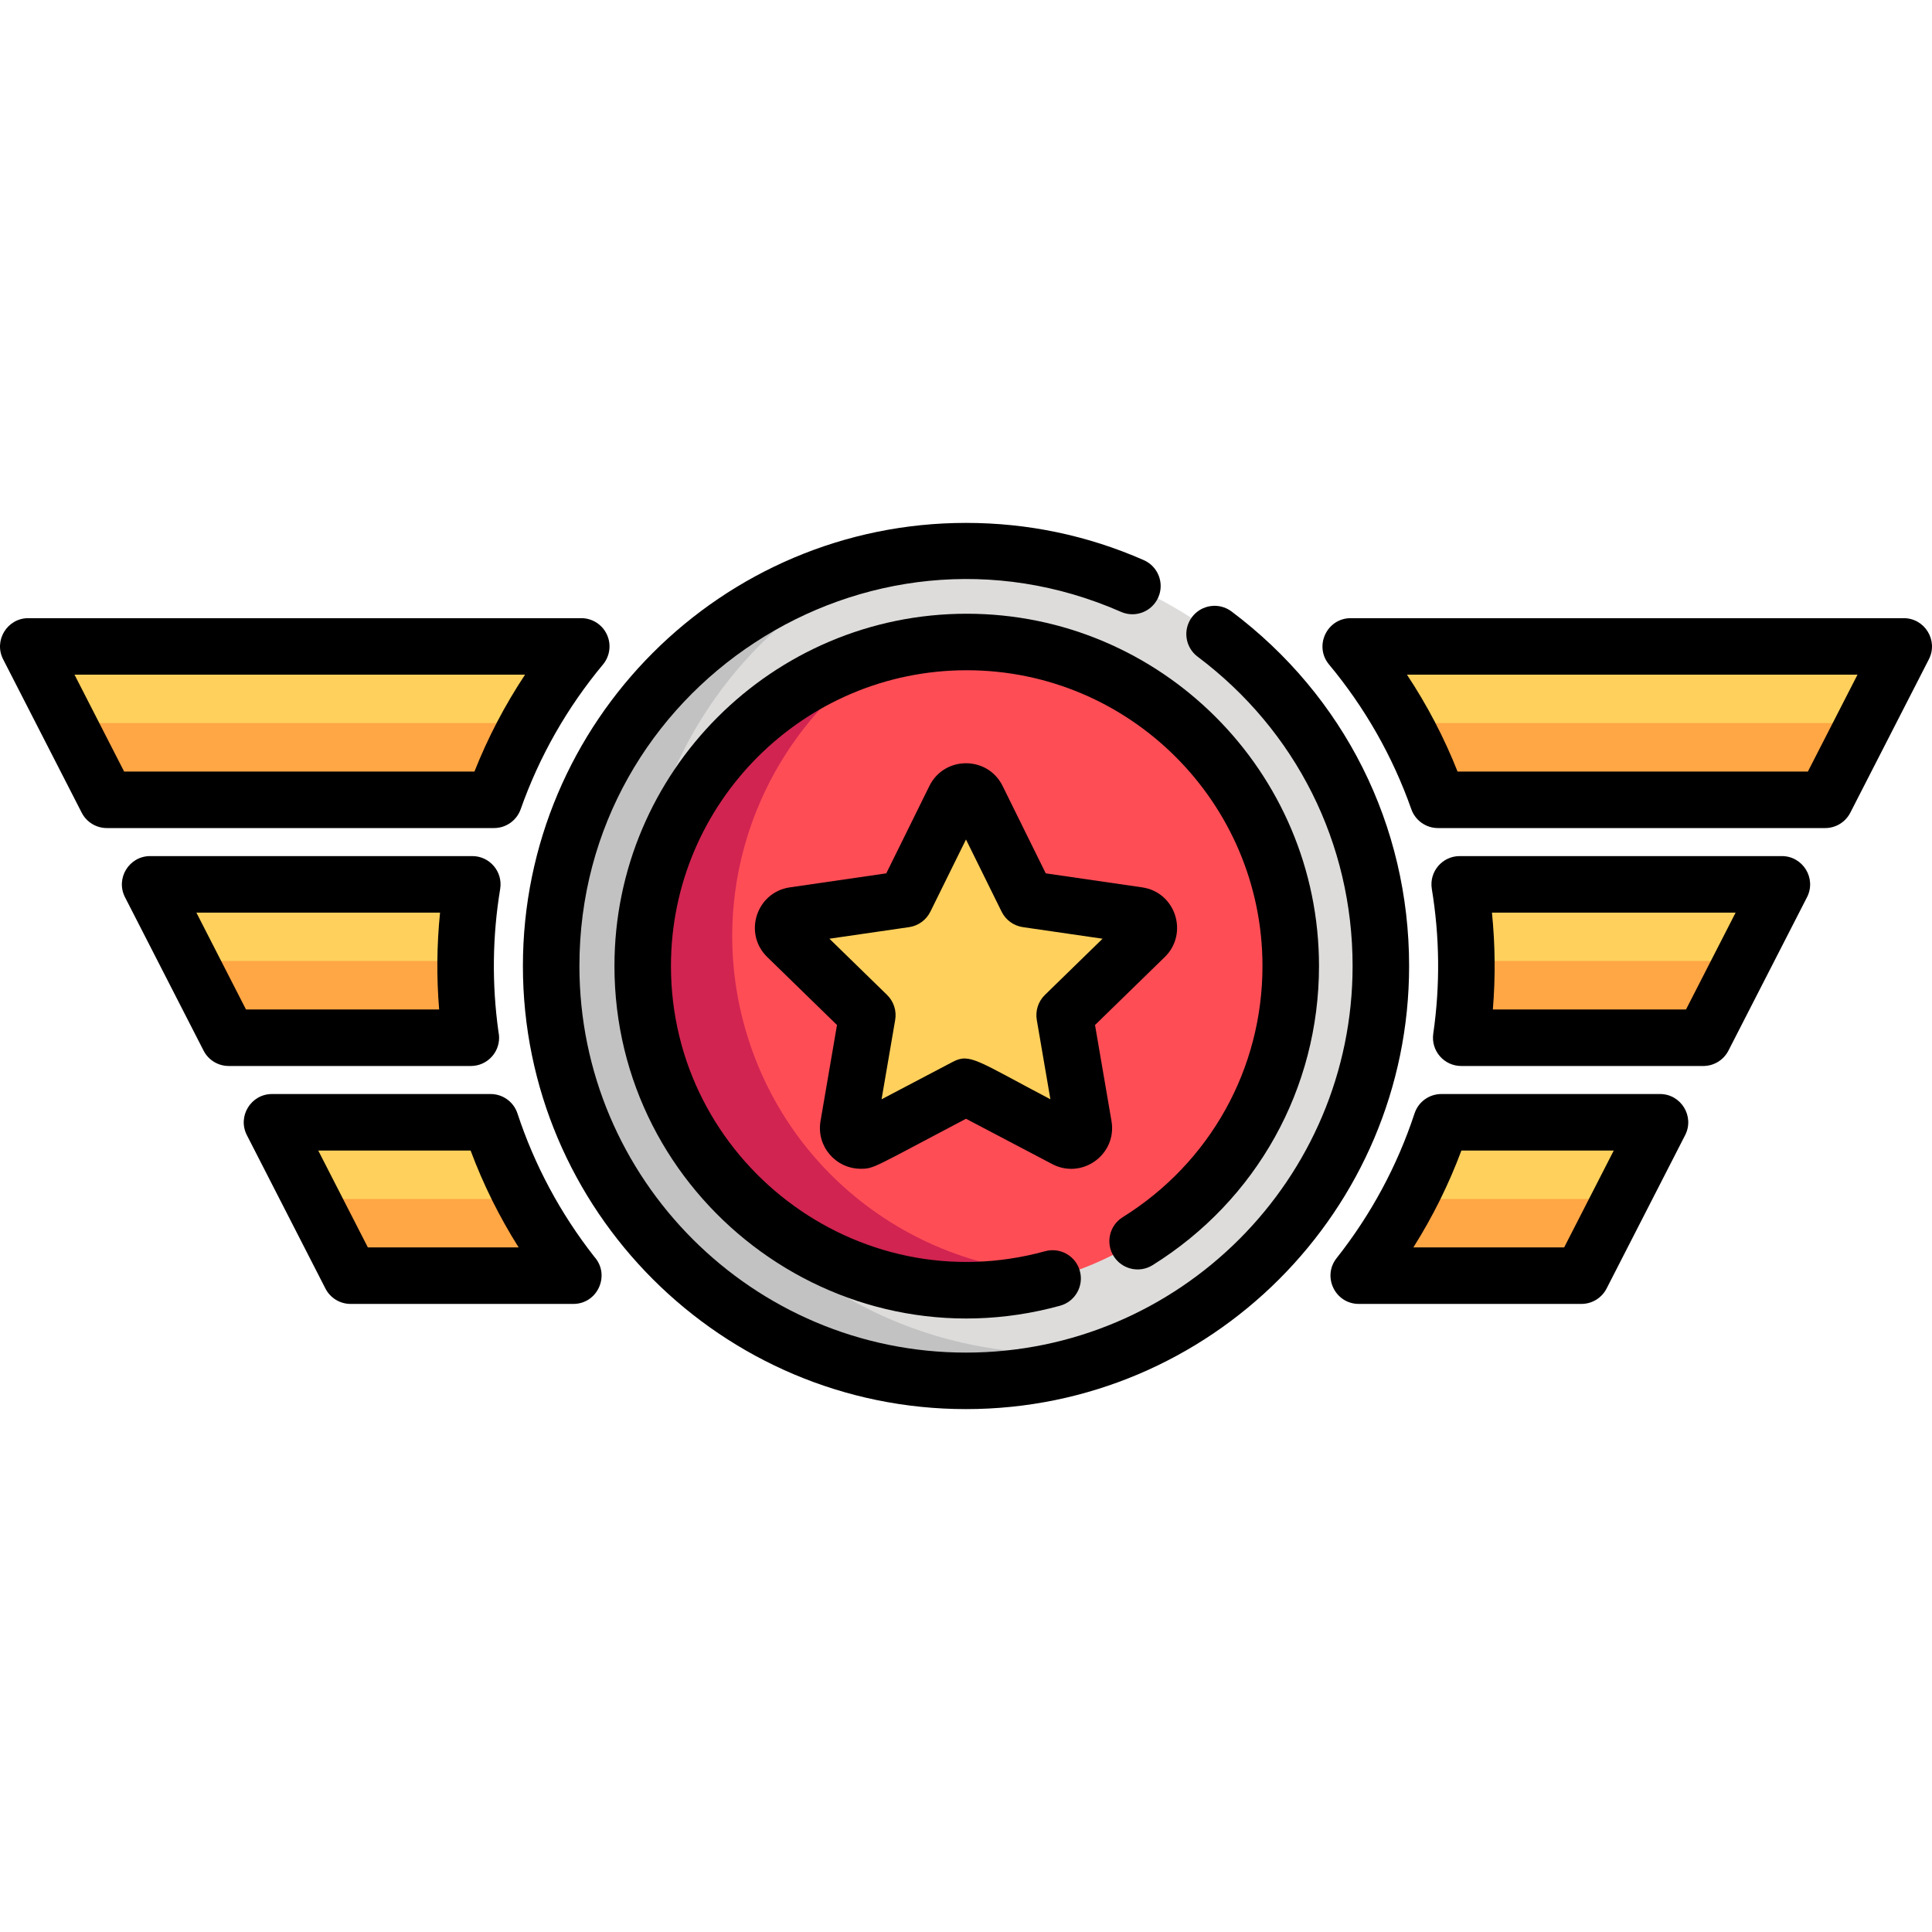 <?xml version="1.0" encoding="iso-8859-1"?>
<!-- Generator: Adobe Illustrator 19.0.0, SVG Export Plug-In . SVG Version: 6.00 Build 0)  -->
<svg version="1.1" id="Capa_1" xmlns="http://www.w3.org/2000/svg" xmlns:xlink="http://www.w3.org/1999/xlink" x="0px" y="0px"
	 viewBox="0 0 512 512" style="enable-background:new 0 0 512 512;" xml:space="preserve">
<circle style="fill:#FF4D56;" cx="255.994" cy="256.674" r="89.422"/>
<path style="fill:#D12451;" d="M198.114,274.7c-13.224-42.473,6.826-87.355,45.397-106.575
	c-54.852,7.802-89.21,62.726-72.893,115.136c14.681,47.154,64.809,73.481,111.964,58.8c4.681-1.457,9.153-3.269,13.403-5.388
	C253.32,342.741,211.337,317.174,198.114,274.7z"/>
<path style="fill:#FFD05C;" d="M255.997,288.019l-26.33,13.842c-2.444,1.288-5.308-0.798-4.843-3.516l5.029-29.322l-21.303-20.766
	c-1.972-1.919-0.89-5.292,1.849-5.691l29.44-4.278l13.166-26.676c1.219-2.474,4.765-2.477,5.985,0l13.165,26.676l29.44,4.278
	c2.73,0.398,3.828,3.765,1.849,5.691l-21.303,20.766l5.031,29.322c0.215,1.252-0.303,2.517-1.33,3.263
	C283.575,303.261,283.701,302.581,255.997,288.019z"/>
<path style="fill:#DDDCDB;" d="M289.429,360.731c-57.749,18.435-119.729-13.552-138.162-71.302
	c-18.434-57.751,13.552-119.731,71.3-138.164c57.751-18.434,119.733,13.551,138.166,71.302
	C379.166,280.317,347.179,342.297,289.429,360.731z M230.07,174.139c-45.104,14.398-70.088,62.807-55.69,107.911
	c14.398,45.105,62.808,70.088,107.912,55.69c45.105-14.398,70.088-62.807,55.69-107.912
	C323.585,184.724,275.175,159.741,230.07,174.139z"/>
<path style="fill:#C2C2C2;" d="M172.955,277.007c-14.03-52.349,12.492-107.012,61.397-128.795
	c-64.479,12.995-102.891,79.172-83.085,141.218c19.81,62.062,89.477,93.725,149.537,66.961
	C242.691,368.107,186.652,330.975,172.955,277.007z"/>
<path style="fill:#FFD05C;" d="M497.969,171.803c-141.909,0-133.546-0.823-134.933,1.917c-0.595,1.175-0.477,2.586,0.303,3.647
	c7.183,9.772,12.99,20.478,17.261,31.822c0.512,1.361,1.815,2.263,3.27,2.263c104.314,0,99.093,0.815,100.484-1.901l16.727-32.66
	C502.267,174.571,500.581,171.803,497.969,171.803z"/>
<path style="fill:#FFA645;" d="M372.462,191.629c8.912,16.076,7.284,19.824,11.408,19.824c104.314,0,99.093,0.815,100.484-1.901
	l9.179-17.923L372.462,191.629L372.462,191.629z"/>
<path style="fill:#FFD05C;" d="M391.458,234.858c-1.005,0-1.962,0.433-2.625,1.187c-0.663,0.756-0.97,1.76-0.84,2.757
	c0.74,5.703,1.115,11.489,1.115,17.196c0,14.213-1.839,15.223,0.063,17.346c0.663,0.74,1.61,1.163,2.603,1.163h57.172
	c1.312,0,2.512-0.734,3.11-1.901c17.935-35.013,17.988-33.808,16.601-36.076C467.197,234.142,471.433,234.858,391.458,234.858z"/>
<path style="fill:#FFA645;" d="M389.086,254.682c0.152,15.445-1.882,16.467,0.084,18.661c0.663,0.74,1.61,1.163,2.603,1.163h57.172
	c1.312,0,2.512-0.734,3.11-1.901l9.181-17.923H389.086z"/>
<path style="fill:#FFD05C;" d="M384.835,297.911c-5.603,0-2.43,9.508-19.667,34.152c-0.747,1.067-0.838,2.462-0.236,3.617
	c0.602,1.155,1.796,1.88,3.099,1.88h48.619c1.311,0,2.513-0.734,3.11-1.901c17.934-35.018,17.984-33.809,16.597-36.076
	C434.951,297.28,437.153,297.911,384.835,297.911z"/>
<path style="fill:#FFA645;" d="M373.881,317.736c-7.592,14.442-10.602,14.772-8.948,17.945c0.602,1.155,1.796,1.88,3.099,1.88
	h48.619c1.311,0,2.513-0.734,3.11-1.901l9.179-17.923h-55.059V317.736z"/>
<path style="fill:#FFD05C;" d="M145.844,171.803c-142.202,0-133.336-0.717-134.797,1.672c-0.635,1.038-0.684,2.332-0.129,3.416
	l16.728,32.66c1.391,2.716-3.814,1.901,100.482,1.901c1.455,0,2.758-0.902,3.27-2.263c4.272-11.344,10.08-22.051,17.262-31.822
	C150.357,175.059,148.696,171.803,145.844,171.803z"/>
<path style="fill:#FFA645;" d="M18.466,191.629l9.18,17.923c1.391,2.716-3.814,1.901,100.482,1.901
	c4.126,0,2.498-3.752,11.409-19.824L18.466,191.629L18.466,191.629z"/>
<path style="fill:#FFD05C;" d="M122.827,273.343c1.895-2.115,0.061-3.209,0.061-17.346c0-16.323,2.316-17.628,0.275-19.952
	c-1.49-1.694,2.864-1.187-76.84-1.187c-1.217,0-2.346,0.634-2.981,1.672c-1.381,2.258-1.362,1.007,16.599,36.076
	c0.598,1.167,1.799,1.901,3.11,1.901C125.229,274.508,121.375,274.967,122.827,273.343z"/>
<path style="fill:#FFA645;" d="M50.761,254.682l9.18,17.923c0.598,1.167,1.799,1.901,3.11,1.901c62.177,0,58.323,0.46,59.777-1.163
	c1.96-2.188-0.072-3.307,0.083-18.661L50.761,254.682L50.761,254.682z"/>
<path style="fill:#FFD05C;" d="M127.162,297.911c-52.304,0-50.115-0.632-51.524,1.672c-1.381,2.259-1.362,1.007,16.599,36.076
	c0.598,1.167,1.799,1.901,3.11,1.901h48.617c2.824,0,4.479-3.186,2.864-5.497C129.542,307.348,132.793,297.911,127.162,297.911z"/>
<path style="fill:#FFA645;" d="M92.237,335.66c0.598,1.167,1.799,1.901,3.11,1.901h48.617c2.824,0,4.479-3.186,2.864-5.497
	c-3.213-4.594-6.114-9.383-8.713-14.328H83.057L92.237,335.66z"/>
<path d="M228.115,309.736c3.56,0,3.315-0.337,27.884-13.254l22.837,12.004c7.908,4.176,17.24-2.531,15.72-11.405l-4.365-25.441
	l18.479-18.013c6.373-6.203,2.937-17.165-5.994-18.468l-25.545-3.713l-11.421-23.14c-3.961-8.042-15.452-8.052-19.417-0.005
	l-11.422,23.145l-25.549,3.714c-8.885,1.295-12.407,12.222-5.995,18.463l18.484,18.017l-4.364,25.443
	C216.296,303.8,221.499,309.736,228.115,309.736z M219.803,248.769l21.116-3.068c2.438-0.353,4.547-1.886,5.637-4.097l9.442-19.132
	l9.442,19.132c1.091,2.211,3.199,3.742,5.638,4.097l21.115,3.068l-15.28,14.895c-1.765,1.72-2.57,4.198-2.153,6.629l3.607,21.03
	c-19.398-10.197-21.338-12.303-25.857-9.929l-18.885,9.928l3.606-21.03c0.417-2.429-0.388-4.907-2.153-6.628L219.803,248.769z"/>
<path d="M305.445,335.282c27.615-17.213,44.103-46.852,44.103-79.28c0-51.476-41.879-93.356-93.356-93.356
	s-93.356,41.879-93.356,93.356c0,61.26,58.531,106.423,118.105,90.025c3.988-1.098,6.33-5.22,5.233-9.208s-5.217-6.332-9.208-5.233
	c-49.985,13.763-99.155-24.13-99.155-75.584c0-43.218,35.161-78.379,78.379-78.379s78.379,35.161,78.379,78.379
	c0,27.225-13.85,52.11-37.047,66.57c-3.511,2.188-4.582,6.806-2.394,10.316C297.317,336.397,301.938,337.468,305.445,335.282z"/>
<path d="M326.372,162.047c-3.306-2.48-8.002-1.814-10.485,1.493c-2.482,3.308-1.814,8.002,1.493,10.485
	c26.102,19.596,41.072,49.475,41.072,81.976c0,56.492-45.96,102.451-102.453,102.451c-56.491,0-102.449-45.959-102.449-102.451
	c0-73.762,76.08-123.506,143.535-93.849c3.788,1.664,8.205-0.057,9.87-3.842c1.664-3.786-0.056-8.205-3.842-9.87
	c-14.895-6.548-30.746-9.868-47.113-9.868c-64.749,0-117.425,52.679-117.425,117.427S191.253,373.427,256,373.427
	c64.752,0,117.429-52.678,117.429-117.427C373.429,218.744,356.277,184.5,326.372,162.047z"/>
<path d="M504.504,163.82H357.963c-6.336,0-9.805,7.412-5.757,12.278c9.533,11.457,16.87,24.36,21.81,38.352
	c1.057,2.993,3.887,4.995,7.061,4.995h102.609c2.81,0,5.385-1.574,6.666-4.075l20.818-40.648
	C513.72,169.74,510.088,163.82,504.504,163.82z M479.108,204.468h-92.84c-3.573-9.017-8.058-17.602-13.409-25.671h119.396
	L479.108,204.468z"/>
<path d="M472.21,226.873h-85.374c-4.62,0-8.138,4.149-7.389,8.706c2.072,12.579,2.245,25.47,0.383,38.361
	c-0.654,4.524,2.866,8.559,7.412,8.559h64.147c2.81,0,5.384-1.574,6.665-4.075l20.821-40.648
	C481.427,232.793,477.795,226.873,472.21,226.873z M446.81,267.521h-51.189c0.706-8.559,0.629-17.08-0.241-25.671h64.579
	L446.81,267.521z"/>
<path d="M439.912,289.927H381.98c-3.232,0-6.1,2.074-7.112,5.144c-4.577,13.889-11.527,26.793-20.657,38.351
	c-3.873,4.904-0.364,12.129,5.877,12.129h59.007c2.81,0,5.385-1.574,6.666-4.075l20.818-40.648
	C449.129,295.847,445.496,289.927,439.912,289.927z M414.517,330.575h-39.962c5.12-8.106,9.379-16.689,12.731-25.671h40.378
	L414.517,330.575z"/>
<path d="M137.985,214.449c4.941-13.993,12.28-26.896,21.812-38.352c1.857-2.233,2.257-5.339,1.023-7.968
	c-1.233-2.63-3.876-4.309-6.781-4.309H7.497c-5.587,0-9.216,5.921-6.666,10.902l20.82,40.648c1.281,2.501,3.855,4.075,6.666,4.075
	h102.607C134.098,219.445,136.928,217.443,137.985,214.449z M32.894,204.468l-13.149-25.671h119.398
	c-5.35,8.07-9.837,16.653-13.411,25.671H32.894z"/>
<path d="M124.78,282.498c4.137,0,7.488-3.353,7.488-7.488c0-0.553-0.059-1.092-0.174-1.612c-1.761-12.588-1.609-25.271,0.458-37.82
	c0.75-4.559-2.771-8.706-7.389-8.706H39.793c-5.588,0-9.216,5.921-6.666,10.902l20.82,40.648c1.281,2.501,3.855,4.075,6.666,4.075
	h64.149H124.78z M116.379,267.521h-51.19L52.041,241.85h64.578C115.751,250.427,115.67,258.951,116.379,267.521z"/>
<path d="M137.132,295.072c-1.012-3.07-3.88-5.144-7.112-5.144H72.089c-5.587,0-9.216,5.921-6.666,10.902l20.82,40.648
	c1.281,2.501,3.855,4.075,6.666,4.075c0.712,0,59.602,0,59.024,0c6.487,0,9.877-7.701,5.572-12.492
	C148.515,321.595,141.661,308.815,137.132,295.072z M97.486,330.575l-13.149-25.671h40.378c3.353,8.982,7.611,17.565,12.731,25.671
	H97.486z"/>
<g>
</g>
<g>
</g>
<g>
</g>
<g>
</g>
<g>
</g>
<g>
</g>
<g>
</g>
<g>
</g>
<g>
</g>
<g>
</g>
<g>
</g>
<g>
</g>
<g>
</g>
<g>
</g>
<g>
</g>
</svg>
